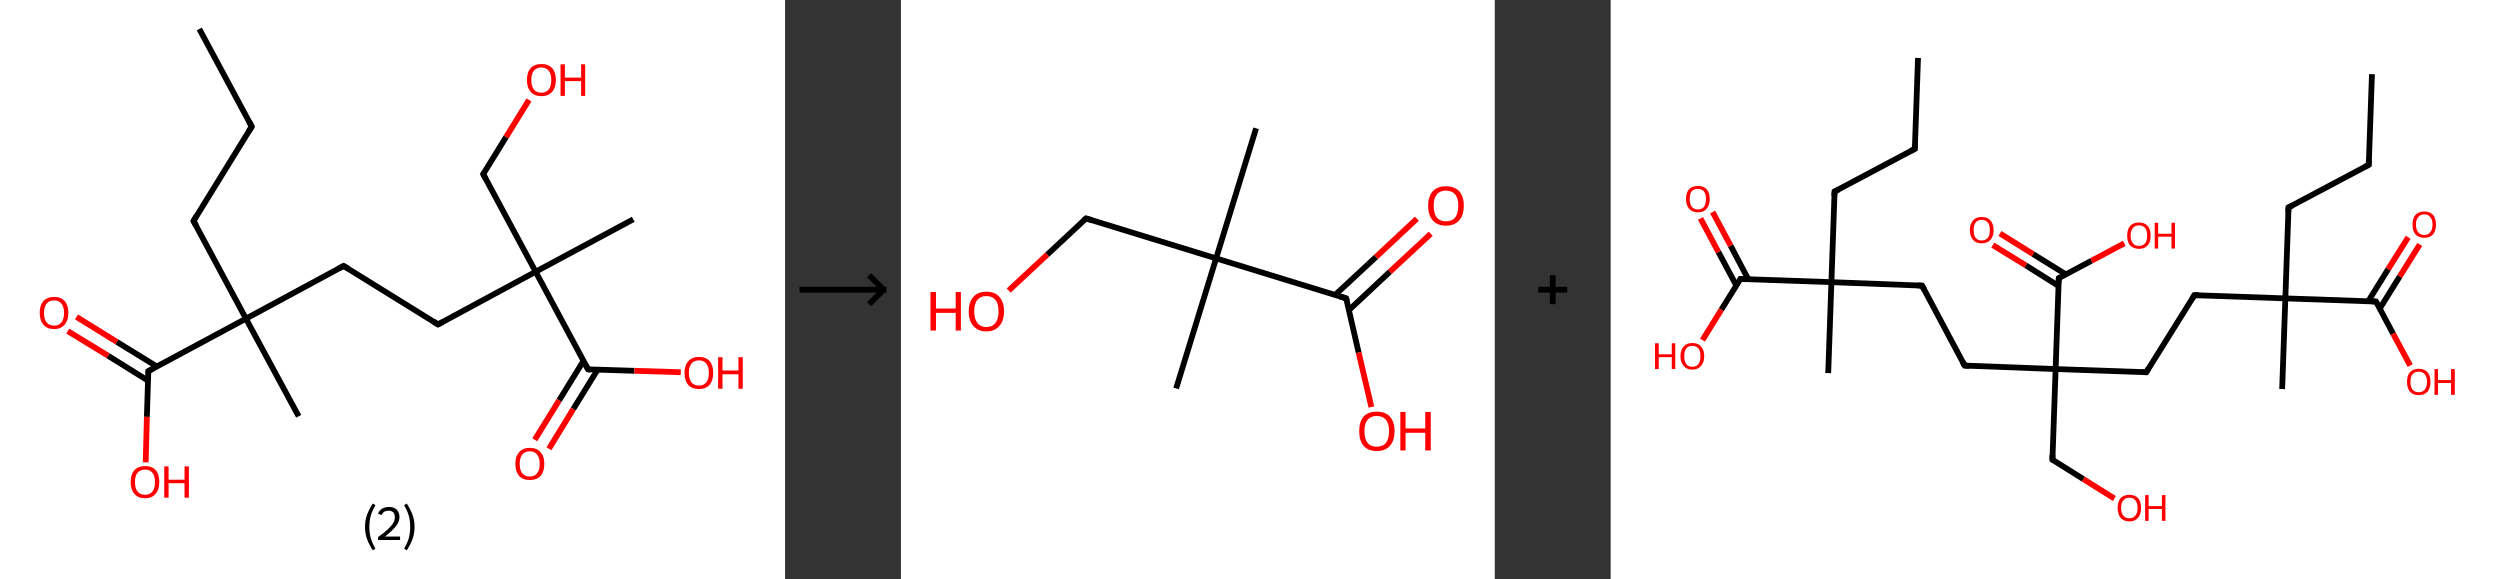 <?xml version='1.0' encoding='ASCII' standalone='yes'?>
<svg xmlns="http://www.w3.org/2000/svg" xmlns:xlink="http://www.w3.org/1999/xlink" version="1.1" width="863.0px" viewBox="0 0 863.0 200.0" height="200.0px">
  <rect x="0" y="0" width="863.0" height="200.0" fill="#333333" stroke="none"/>
  <g>
    <g transform="translate(0, 0) scale(1 1) "><!-- END OF HEADER -->
<rect style="opacity:1.0;fill:#FFFFFF;stroke:none" width="271.0" height="200.0" x="0.0" y="0.0"> </rect>
<path class="bond-0 atom-0 atom-1" d="M 68.8,10.0 L 86.9,43.7" style="fill:none;fill-rule:evenodd;stroke:#000000;stroke-width:2.0px;stroke-linecap:butt;stroke-linejoin:miter;stroke-opacity:1"/>
<path class="bond-1 atom-1 atom-2" d="M 86.9,43.7 L 66.8,76.3" style="fill:none;fill-rule:evenodd;stroke:#000000;stroke-width:2.0px;stroke-linecap:butt;stroke-linejoin:miter;stroke-opacity:1"/>
<path class="bond-2 atom-2 atom-3" d="M 66.8,76.3 L 84.9,110.0" style="fill:none;fill-rule:evenodd;stroke:#000000;stroke-width:2.0px;stroke-linecap:butt;stroke-linejoin:miter;stroke-opacity:1"/>
<path class="bond-3 atom-3 atom-4" d="M 84.9,110.0 L 103.1,143.7" style="fill:none;fill-rule:evenodd;stroke:#000000;stroke-width:2.0px;stroke-linecap:butt;stroke-linejoin:miter;stroke-opacity:1"/>
<path class="bond-4 atom-3 atom-5" d="M 84.9,110.0 L 118.6,91.8" style="fill:none;fill-rule:evenodd;stroke:#000000;stroke-width:2.0px;stroke-linecap:butt;stroke-linejoin:miter;stroke-opacity:1"/>
<path class="bond-5 atom-5 atom-6" d="M 118.6,91.8 L 151.2,112.0" style="fill:none;fill-rule:evenodd;stroke:#000000;stroke-width:2.0px;stroke-linecap:butt;stroke-linejoin:miter;stroke-opacity:1"/>
<path class="bond-6 atom-6 atom-7" d="M 151.2,112.0 L 184.9,93.8" style="fill:none;fill-rule:evenodd;stroke:#000000;stroke-width:2.0px;stroke-linecap:butt;stroke-linejoin:miter;stroke-opacity:1"/>
<path class="bond-7 atom-7 atom-8" d="M 184.9,93.8 L 218.6,75.7" style="fill:none;fill-rule:evenodd;stroke:#000000;stroke-width:2.0px;stroke-linecap:butt;stroke-linejoin:miter;stroke-opacity:1"/>
<path class="bond-8 atom-7 atom-9" d="M 184.9,93.8 L 166.8,60.1" style="fill:none;fill-rule:evenodd;stroke:#000000;stroke-width:2.0px;stroke-linecap:butt;stroke-linejoin:miter;stroke-opacity:1"/>
<path class="bond-9 atom-9 atom-10" d="M 166.8,60.1 L 174.7,47.3" style="fill:none;fill-rule:evenodd;stroke:#000000;stroke-width:2.0px;stroke-linecap:butt;stroke-linejoin:miter;stroke-opacity:1"/>
<path class="bond-9 atom-9 atom-10" d="M 174.7,47.3 L 182.6,34.5" style="fill:none;fill-rule:evenodd;stroke:#FF0000;stroke-width:2.0px;stroke-linecap:butt;stroke-linejoin:miter;stroke-opacity:1"/>
<path class="bond-10 atom-7 atom-11" d="M 184.9,93.8 L 203.0,127.5" style="fill:none;fill-rule:evenodd;stroke:#000000;stroke-width:2.0px;stroke-linecap:butt;stroke-linejoin:miter;stroke-opacity:1"/>
<path class="bond-11 atom-11 atom-12" d="M 201.4,124.6 L 193.0,138.2" style="fill:none;fill-rule:evenodd;stroke:#000000;stroke-width:2.0px;stroke-linecap:butt;stroke-linejoin:miter;stroke-opacity:1"/>
<path class="bond-11 atom-11 atom-12" d="M 193.0,138.2 L 184.6,151.8" style="fill:none;fill-rule:evenodd;stroke:#FF0000;stroke-width:2.0px;stroke-linecap:butt;stroke-linejoin:miter;stroke-opacity:1"/>
<path class="bond-11 atom-11 atom-12" d="M 206.3,127.6 L 197.9,141.2" style="fill:none;fill-rule:evenodd;stroke:#000000;stroke-width:2.0px;stroke-linecap:butt;stroke-linejoin:miter;stroke-opacity:1"/>
<path class="bond-11 atom-11 atom-12" d="M 197.9,141.2 L 189.5,154.9" style="fill:none;fill-rule:evenodd;stroke:#FF0000;stroke-width:2.0px;stroke-linecap:butt;stroke-linejoin:miter;stroke-opacity:1"/>
<path class="bond-12 atom-11 atom-13" d="M 203.0,127.5 L 219.0,128.0" style="fill:none;fill-rule:evenodd;stroke:#000000;stroke-width:2.0px;stroke-linecap:butt;stroke-linejoin:miter;stroke-opacity:1"/>
<path class="bond-12 atom-11 atom-13" d="M 219.0,128.0 L 235.0,128.5" style="fill:none;fill-rule:evenodd;stroke:#FF0000;stroke-width:2.0px;stroke-linecap:butt;stroke-linejoin:miter;stroke-opacity:1"/>
<path class="bond-13 atom-3 atom-14" d="M 84.9,110.0 L 51.2,128.1" style="fill:none;fill-rule:evenodd;stroke:#000000;stroke-width:2.0px;stroke-linecap:butt;stroke-linejoin:miter;stroke-opacity:1"/>
<path class="bond-14 atom-14 atom-15" d="M 54.1,126.5 L 40.3,118.0" style="fill:none;fill-rule:evenodd;stroke:#000000;stroke-width:2.0px;stroke-linecap:butt;stroke-linejoin:miter;stroke-opacity:1"/>
<path class="bond-14 atom-14 atom-15" d="M 40.3,118.0 L 26.4,109.4" style="fill:none;fill-rule:evenodd;stroke:#FF0000;stroke-width:2.0px;stroke-linecap:butt;stroke-linejoin:miter;stroke-opacity:1"/>
<path class="bond-14 atom-14 atom-15" d="M 51.1,131.4 L 37.3,122.8" style="fill:none;fill-rule:evenodd;stroke:#000000;stroke-width:2.0px;stroke-linecap:butt;stroke-linejoin:miter;stroke-opacity:1"/>
<path class="bond-14 atom-14 atom-15" d="M 37.3,122.8 L 23.4,114.3" style="fill:none;fill-rule:evenodd;stroke:#FF0000;stroke-width:2.0px;stroke-linecap:butt;stroke-linejoin:miter;stroke-opacity:1"/>
<path class="bond-15 atom-14 atom-16" d="M 51.2,128.1 L 50.7,143.9" style="fill:none;fill-rule:evenodd;stroke:#000000;stroke-width:2.0px;stroke-linecap:butt;stroke-linejoin:miter;stroke-opacity:1"/>
<path class="bond-15 atom-14 atom-16" d="M 50.7,143.9 L 50.3,159.6" style="fill:none;fill-rule:evenodd;stroke:#FF0000;stroke-width:2.0px;stroke-linecap:butt;stroke-linejoin:miter;stroke-opacity:1"/>
<path d="M 86.0,42.0 L 86.9,43.7 L 85.9,45.3" style="fill:none;stroke:#000000;stroke-width:2.0px;stroke-linecap:butt;stroke-linejoin:miter;stroke-opacity:1;"/>
<path d="M 67.8,74.6 L 66.8,76.3 L 67.7,77.9" style="fill:none;stroke:#000000;stroke-width:2.0px;stroke-linecap:butt;stroke-linejoin:miter;stroke-opacity:1;"/>
<path d="M 116.9,92.7 L 118.6,91.8 L 120.3,92.8" style="fill:none;stroke:#000000;stroke-width:2.0px;stroke-linecap:butt;stroke-linejoin:miter;stroke-opacity:1;"/>
<path d="M 149.6,111.0 L 151.2,112.0 L 152.9,111.1" style="fill:none;stroke:#000000;stroke-width:2.0px;stroke-linecap:butt;stroke-linejoin:miter;stroke-opacity:1;"/>
<path d="M 167.7,61.8 L 166.8,60.1 L 167.2,59.5" style="fill:none;stroke:#000000;stroke-width:2.0px;stroke-linecap:butt;stroke-linejoin:miter;stroke-opacity:1;"/>
<path d="M 202.1,125.9 L 203.0,127.5 L 203.8,127.6" style="fill:none;stroke:#000000;stroke-width:2.0px;stroke-linecap:butt;stroke-linejoin:miter;stroke-opacity:1;"/>
<path d="M 52.9,127.2 L 51.2,128.1 L 51.2,128.9" style="fill:none;stroke:#000000;stroke-width:2.0px;stroke-linecap:butt;stroke-linejoin:miter;stroke-opacity:1;"/>
<path class="atom-10" d="M 181.9 27.6 Q 181.9 25.0, 183.2 23.5 Q 184.5 22.1, 186.9 22.1 Q 189.3 22.1, 190.6 23.5 Q 191.9 25.0, 191.9 27.6 Q 191.9 30.2, 190.6 31.7 Q 189.3 33.2, 186.9 33.2 Q 184.5 33.2, 183.2 31.7 Q 181.9 30.3, 181.9 27.6 M 186.9 32.0 Q 188.5 32.0, 189.4 30.9 Q 190.3 29.8, 190.3 27.6 Q 190.3 25.5, 189.4 24.4 Q 188.5 23.3, 186.9 23.3 Q 185.2 23.3, 184.3 24.4 Q 183.4 25.5, 183.4 27.6 Q 183.4 29.8, 184.3 30.9 Q 185.2 32.0, 186.9 32.0 " fill="#FF0000"/>
<path class="atom-10" d="M 193.5 22.2 L 195.0 22.2 L 195.0 26.8 L 200.6 26.8 L 200.6 22.2 L 202.0 22.2 L 202.0 33.1 L 200.6 33.1 L 200.6 28.0 L 195.0 28.0 L 195.0 33.1 L 193.5 33.1 L 193.5 22.2 " fill="#FF0000"/>
<path class="atom-12" d="M 177.9 160.1 Q 177.9 157.5, 179.2 156.1 Q 180.5 154.6, 182.9 154.6 Q 185.3 154.6, 186.6 156.1 Q 187.9 157.5, 187.9 160.1 Q 187.9 162.8, 186.6 164.3 Q 185.3 165.7, 182.9 165.7 Q 180.5 165.7, 179.2 164.3 Q 177.9 162.8, 177.9 160.1 M 182.9 164.5 Q 184.5 164.5, 185.4 163.4 Q 186.3 162.3, 186.3 160.1 Q 186.3 158.0, 185.4 156.9 Q 184.5 155.8, 182.9 155.8 Q 181.2 155.8, 180.3 156.9 Q 179.4 158.0, 179.4 160.1 Q 179.4 162.3, 180.3 163.4 Q 181.2 164.5, 182.9 164.5 " fill="#FF0000"/>
<path class="atom-13" d="M 236.3 128.7 Q 236.3 126.1, 237.6 124.7 Q 238.9 123.2, 241.3 123.2 Q 243.7 123.2, 245.0 124.7 Q 246.2 126.1, 246.2 128.7 Q 246.2 131.4, 244.9 132.9 Q 243.6 134.3, 241.3 134.3 Q 238.9 134.3, 237.6 132.9 Q 236.3 131.4, 236.3 128.7 M 241.3 133.1 Q 242.9 133.1, 243.8 132.0 Q 244.7 130.9, 244.7 128.7 Q 244.7 126.6, 243.8 125.5 Q 242.9 124.4, 241.3 124.4 Q 239.6 124.4, 238.7 125.5 Q 237.8 126.6, 237.8 128.7 Q 237.8 130.9, 238.7 132.0 Q 239.6 133.1, 241.3 133.1 " fill="#FF0000"/>
<path class="atom-13" d="M 247.9 123.3 L 249.4 123.3 L 249.4 127.9 L 254.9 127.9 L 254.9 123.3 L 256.4 123.3 L 256.4 134.2 L 254.9 134.2 L 254.9 129.2 L 249.4 129.2 L 249.4 134.2 L 247.9 134.2 L 247.9 123.3 " fill="#FF0000"/>
<path class="atom-15" d="M 13.7 108.0 Q 13.7 105.4, 15.0 103.9 Q 16.3 102.5, 18.7 102.5 Q 21.1 102.5, 22.3 103.9 Q 23.6 105.4, 23.6 108.0 Q 23.6 110.6, 22.3 112.1 Q 21.0 113.6, 18.7 113.6 Q 16.3 113.6, 15.0 112.1 Q 13.7 110.6, 13.7 108.0 M 18.7 112.4 Q 20.3 112.4, 21.2 111.3 Q 22.1 110.2, 22.1 108.0 Q 22.1 105.9, 21.2 104.8 Q 20.3 103.7, 18.7 103.7 Q 17.0 103.7, 16.1 104.8 Q 15.2 105.9, 15.2 108.0 Q 15.2 110.2, 16.1 111.3 Q 17.0 112.4, 18.7 112.4 " fill="#FF0000"/>
<path class="atom-16" d="M 45.1 166.4 Q 45.1 163.8, 46.4 162.3 Q 47.7 160.9, 50.1 160.9 Q 52.5 160.9, 53.8 162.3 Q 55.0 163.8, 55.0 166.4 Q 55.0 169.0, 53.7 170.5 Q 52.4 172.0, 50.1 172.0 Q 47.7 172.0, 46.4 170.5 Q 45.1 169.0, 45.1 166.4 M 50.1 170.8 Q 51.7 170.8, 52.6 169.7 Q 53.5 168.6, 53.5 166.4 Q 53.5 164.3, 52.6 163.2 Q 51.7 162.1, 50.1 162.1 Q 48.4 162.1, 47.5 163.2 Q 46.6 164.2, 46.6 166.4 Q 46.6 168.6, 47.5 169.7 Q 48.4 170.8, 50.1 170.8 " fill="#FF0000"/>
<path class="atom-16" d="M 56.7 161.0 L 58.2 161.0 L 58.2 165.6 L 63.7 165.6 L 63.7 161.0 L 65.2 161.0 L 65.2 171.8 L 63.7 171.8 L 63.7 166.8 L 58.2 166.8 L 58.2 171.8 L 56.7 171.8 L 56.7 161.0 " fill="#FF0000"/>
<path class="legend" d="M 126.0 181.9 Q 126.0 179.6, 126.7 177.7 Q 127.4 175.8, 128.7 173.8 L 129.6 174.4 Q 128.5 176.3, 128.0 178.0 Q 127.5 179.7, 127.5 181.9 Q 127.5 184.0, 128.0 185.8 Q 128.5 187.5, 129.6 189.4 L 128.7 190.0 Q 127.4 188.0, 126.7 186.1 Q 126.0 184.2, 126.0 181.9 " fill="#000000"/>
<path class="legend" d="M 130.5 177.3 Q 130.9 176.2, 131.9 175.6 Q 132.9 175.0, 134.3 175.0 Q 136.0 175.0, 136.9 175.9 Q 137.9 176.8, 137.9 178.5 Q 137.9 180.2, 136.6 181.7 Q 135.4 183.3, 132.9 185.2 L 138.1 185.2 L 138.1 186.4 L 130.5 186.4 L 130.5 185.4 Q 132.6 183.9, 133.8 182.8 Q 135.1 181.6, 135.7 180.6 Q 136.3 179.6, 136.3 178.6 Q 136.3 177.5, 135.8 176.9 Q 135.2 176.3, 134.3 176.3 Q 133.3 176.3, 132.7 176.6 Q 132.1 177.0, 131.7 177.8 L 130.5 177.3 " fill="#000000"/>
<path class="legend" d="M 143.1 181.9 Q 143.1 184.2, 142.4 186.1 Q 141.7 188.0, 140.4 190.0 L 139.5 189.4 Q 140.6 187.5, 141.1 185.8 Q 141.6 184.0, 141.6 181.9 Q 141.6 179.7, 141.1 178.0 Q 140.6 176.3, 139.5 174.4 L 140.4 173.8 Q 141.7 175.8, 142.4 177.7 Q 143.1 179.6, 143.1 181.9 " fill="#000000"/>
</g>
    <g transform="translate(271.0, 0) scale(1 1) "><line x1="5" y1="100" x2="35" y2="100" style="stroke:rgb(0,0,0);stroke-width:2"/>
  <line x1="34" y1="100" x2="29" y2="95" style="stroke:rgb(0,0,0);stroke-width:2"/>
  <line x1="34" y1="100" x2="29" y2="105" style="stroke:rgb(0,0,0);stroke-width:2"/>
</g>
    <g transform="translate(311.0, 0) scale(1 1) "><!-- END OF HEADER -->
<rect style="opacity:1.0;fill:#FFFFFF;stroke:none" width="205.0" height="200.0" x="0.0" y="0.0"> </rect>
<path class="bond-0 atom-0 atom-1" d="M 122.6,44.3 L 108.8,89.2" style="fill:none;fill-rule:evenodd;stroke:#000000;stroke-width:2.0px;stroke-linecap:butt;stroke-linejoin:miter;stroke-opacity:1"/>
<path class="bond-1 atom-1 atom-2" d="M 108.8,89.2 L 95.0,134.1" style="fill:none;fill-rule:evenodd;stroke:#000000;stroke-width:2.0px;stroke-linecap:butt;stroke-linejoin:miter;stroke-opacity:1"/>
<path class="bond-2 atom-1 atom-3" d="M 108.8,89.2 L 63.9,75.4" style="fill:none;fill-rule:evenodd;stroke:#000000;stroke-width:2.0px;stroke-linecap:butt;stroke-linejoin:miter;stroke-opacity:1"/>
<path class="bond-3 atom-3 atom-4" d="M 63.9,75.4 L 50.5,87.9" style="fill:none;fill-rule:evenodd;stroke:#000000;stroke-width:2.0px;stroke-linecap:butt;stroke-linejoin:miter;stroke-opacity:1"/>
<path class="bond-3 atom-3 atom-4" d="M 50.5,87.9 L 37.2,100.3" style="fill:none;fill-rule:evenodd;stroke:#FF0000;stroke-width:2.0px;stroke-linecap:butt;stroke-linejoin:miter;stroke-opacity:1"/>
<path class="bond-4 atom-1 atom-5" d="M 108.8,89.2 L 153.7,103.0" style="fill:none;fill-rule:evenodd;stroke:#000000;stroke-width:2.0px;stroke-linecap:butt;stroke-linejoin:miter;stroke-opacity:1"/>
<path class="bond-5 atom-5 atom-6" d="M 154.7,107.0 L 168.8,93.8" style="fill:none;fill-rule:evenodd;stroke:#000000;stroke-width:2.0px;stroke-linecap:butt;stroke-linejoin:miter;stroke-opacity:1"/>
<path class="bond-5 atom-5 atom-6" d="M 168.8,93.8 L 182.9,80.7" style="fill:none;fill-rule:evenodd;stroke:#FF0000;stroke-width:2.0px;stroke-linecap:butt;stroke-linejoin:miter;stroke-opacity:1"/>
<path class="bond-5 atom-5 atom-6" d="M 149.9,101.8 L 164.0,88.7" style="fill:none;fill-rule:evenodd;stroke:#000000;stroke-width:2.0px;stroke-linecap:butt;stroke-linejoin:miter;stroke-opacity:1"/>
<path class="bond-5 atom-5 atom-6" d="M 164.0,88.7 L 178.1,75.5" style="fill:none;fill-rule:evenodd;stroke:#FF0000;stroke-width:2.0px;stroke-linecap:butt;stroke-linejoin:miter;stroke-opacity:1"/>
<path class="bond-6 atom-5 atom-7" d="M 153.7,103.0 L 158.0,121.7" style="fill:none;fill-rule:evenodd;stroke:#000000;stroke-width:2.0px;stroke-linecap:butt;stroke-linejoin:miter;stroke-opacity:1"/>
<path class="bond-6 atom-5 atom-7" d="M 158.0,121.7 L 162.4,140.5" style="fill:none;fill-rule:evenodd;stroke:#FF0000;stroke-width:2.0px;stroke-linecap:butt;stroke-linejoin:miter;stroke-opacity:1"/>
<path d="M 66.1,76.1 L 63.9,75.4 L 63.2,76.0" style="fill:none;stroke:#000000;stroke-width:2.0px;stroke-linecap:butt;stroke-linejoin:miter;stroke-opacity:1;"/>
<path d="M 151.5,102.3 L 153.7,103.0 L 154.0,103.9" style="fill:none;stroke:#000000;stroke-width:2.0px;stroke-linecap:butt;stroke-linejoin:miter;stroke-opacity:1;"/>
<path class="atom-4" d="M 10.2 100.8 L 12.1 100.8 L 12.1 106.5 L 18.9 106.5 L 18.9 100.8 L 20.7 100.8 L 20.7 114.1 L 18.9 114.1 L 18.9 108.0 L 12.1 108.0 L 12.1 114.1 L 10.2 114.1 L 10.2 100.8 " fill="#FF0000"/>
<path class="atom-4" d="M 23.4 107.5 Q 23.4 104.3, 25.0 102.5 Q 26.5 100.7, 29.5 100.7 Q 32.5 100.7, 34.0 102.5 Q 35.6 104.3, 35.6 107.5 Q 35.6 110.7, 34.0 112.5 Q 32.4 114.4, 29.5 114.4 Q 26.6 114.4, 25.0 112.5 Q 23.4 110.7, 23.4 107.5 M 29.5 112.9 Q 31.5 112.9, 32.6 111.5 Q 33.7 110.1, 33.7 107.5 Q 33.7 104.8, 32.6 103.5 Q 31.5 102.2, 29.5 102.2 Q 27.5 102.2, 26.4 103.5 Q 25.3 104.8, 25.3 107.5 Q 25.3 110.1, 26.4 111.5 Q 27.5 112.9, 29.5 112.9 " fill="#FF0000"/>
<path class="atom-6" d="M 182.0 71.0 Q 182.0 67.8, 183.6 66.0 Q 185.2 64.3, 188.1 64.3 Q 191.1 64.3, 192.7 66.0 Q 194.3 67.8, 194.3 71.0 Q 194.3 74.3, 192.7 76.1 Q 191.1 77.9, 188.1 77.9 Q 185.2 77.9, 183.6 76.1 Q 182.0 74.3, 182.0 71.0 M 188.1 76.4 Q 190.2 76.4, 191.3 75.1 Q 192.4 73.7, 192.4 71.0 Q 192.4 68.4, 191.3 67.1 Q 190.2 65.8, 188.1 65.8 Q 186.1 65.8, 185.0 67.1 Q 183.9 68.4, 183.9 71.0 Q 183.9 73.7, 185.0 75.1 Q 186.1 76.4, 188.1 76.4 " fill="#FF0000"/>
<path class="atom-7" d="M 158.2 148.8 Q 158.2 145.6, 159.7 143.8 Q 161.3 142.1, 164.3 142.1 Q 167.2 142.1, 168.8 143.8 Q 170.4 145.6, 170.4 148.8 Q 170.4 152.1, 168.8 153.9 Q 167.2 155.7, 164.3 155.7 Q 161.3 155.7, 159.7 153.9 Q 158.2 152.1, 158.2 148.8 M 164.3 154.2 Q 166.3 154.2, 167.4 152.9 Q 168.5 151.5, 168.5 148.8 Q 168.5 146.2, 167.4 144.9 Q 166.3 143.6, 164.3 143.6 Q 162.2 143.6, 161.1 144.9 Q 160.0 146.2, 160.0 148.8 Q 160.0 151.5, 161.1 152.9 Q 162.2 154.2, 164.3 154.2 " fill="#FF0000"/>
<path class="atom-7" d="M 172.4 142.2 L 174.2 142.2 L 174.2 147.9 L 181.0 147.9 L 181.0 142.2 L 182.9 142.2 L 182.9 155.5 L 181.0 155.5 L 181.0 149.4 L 174.2 149.4 L 174.2 155.5 L 172.4 155.5 L 172.4 142.2 " fill="#FF0000"/>
</g>
    <g transform="translate(516.0, 0) scale(1 1) "><line x1="15" y1="100" x2="25" y2="100" style="stroke:rgb(0,0,0);stroke-width:2"/>
  <line x1="20" y1="95" x2="20" y2="105" style="stroke:rgb(0,0,0);stroke-width:2"/>
</g>
    <g transform="translate(556.0, 0) scale(1 1) "><!-- END OF HEADER -->
<rect style="opacity:1.0;fill:#FFFFFF;stroke:none" width="307.0" height="200.0" x="0.0" y="0.0"> </rect>
<path class="bond-0 atom-0 atom-1" d="M 106.1,20.0 L 105.0,51.4" style="fill:none;fill-rule:evenodd;stroke:#000000;stroke-width:2.0px;stroke-linecap:butt;stroke-linejoin:miter;stroke-opacity:1"/>
<path class="bond-1 atom-1 atom-2" d="M 105.0,51.4 L 77.3,66.1" style="fill:none;fill-rule:evenodd;stroke:#000000;stroke-width:2.0px;stroke-linecap:butt;stroke-linejoin:miter;stroke-opacity:1"/>
<path class="bond-2 atom-2 atom-3" d="M 77.3,66.1 L 76.2,97.4" style="fill:none;fill-rule:evenodd;stroke:#000000;stroke-width:2.0px;stroke-linecap:butt;stroke-linejoin:miter;stroke-opacity:1"/>
<path class="bond-3 atom-3 atom-4" d="M 76.2,97.4 L 75.1,128.8" style="fill:none;fill-rule:evenodd;stroke:#000000;stroke-width:2.0px;stroke-linecap:butt;stroke-linejoin:miter;stroke-opacity:1"/>
<path class="bond-4 atom-3 atom-5" d="M 76.2,97.4 L 107.5,98.6" style="fill:none;fill-rule:evenodd;stroke:#000000;stroke-width:2.0px;stroke-linecap:butt;stroke-linejoin:miter;stroke-opacity:1"/>
<path class="bond-5 atom-5 atom-6" d="M 107.5,98.6 L 122.2,126.2" style="fill:none;fill-rule:evenodd;stroke:#000000;stroke-width:2.0px;stroke-linecap:butt;stroke-linejoin:miter;stroke-opacity:1"/>
<path class="bond-6 atom-6 atom-7" d="M 122.2,126.2 L 153.6,127.4" style="fill:none;fill-rule:evenodd;stroke:#000000;stroke-width:2.0px;stroke-linecap:butt;stroke-linejoin:miter;stroke-opacity:1"/>
<path class="bond-7 atom-7 atom-8" d="M 153.6,127.4 L 152.5,158.7" style="fill:none;fill-rule:evenodd;stroke:#000000;stroke-width:2.0px;stroke-linecap:butt;stroke-linejoin:miter;stroke-opacity:1"/>
<path class="bond-8 atom-8 atom-9" d="M 152.5,158.7 L 163.2,165.4" style="fill:none;fill-rule:evenodd;stroke:#000000;stroke-width:2.0px;stroke-linecap:butt;stroke-linejoin:miter;stroke-opacity:1"/>
<path class="bond-8 atom-8 atom-9" d="M 163.2,165.4 L 173.9,172.1" style="fill:none;fill-rule:evenodd;stroke:#FF0000;stroke-width:2.0px;stroke-linecap:butt;stroke-linejoin:miter;stroke-opacity:1"/>
<path class="bond-9 atom-7 atom-10" d="M 153.6,127.4 L 184.9,128.5" style="fill:none;fill-rule:evenodd;stroke:#000000;stroke-width:2.0px;stroke-linecap:butt;stroke-linejoin:miter;stroke-opacity:1"/>
<path class="bond-10 atom-10 atom-11" d="M 184.9,128.5 L 201.5,101.9" style="fill:none;fill-rule:evenodd;stroke:#000000;stroke-width:2.0px;stroke-linecap:butt;stroke-linejoin:miter;stroke-opacity:1"/>
<path class="bond-11 atom-11 atom-12" d="M 201.5,101.9 L 232.9,103.0" style="fill:none;fill-rule:evenodd;stroke:#000000;stroke-width:2.0px;stroke-linecap:butt;stroke-linejoin:miter;stroke-opacity:1"/>
<path class="bond-12 atom-12 atom-13" d="M 232.9,103.0 L 231.8,134.3" style="fill:none;fill-rule:evenodd;stroke:#000000;stroke-width:2.0px;stroke-linecap:butt;stroke-linejoin:miter;stroke-opacity:1"/>
<path class="bond-13 atom-12 atom-14" d="M 232.9,103.0 L 234.0,71.6" style="fill:none;fill-rule:evenodd;stroke:#000000;stroke-width:2.0px;stroke-linecap:butt;stroke-linejoin:miter;stroke-opacity:1"/>
<path class="bond-14 atom-14 atom-15" d="M 234.0,71.6 L 261.7,56.9" style="fill:none;fill-rule:evenodd;stroke:#000000;stroke-width:2.0px;stroke-linecap:butt;stroke-linejoin:miter;stroke-opacity:1"/>
<path class="bond-15 atom-15 atom-16" d="M 261.7,56.9 L 262.8,25.6" style="fill:none;fill-rule:evenodd;stroke:#000000;stroke-width:2.0px;stroke-linecap:butt;stroke-linejoin:miter;stroke-opacity:1"/>
<path class="bond-16 atom-12 atom-17" d="M 232.9,103.0 L 264.2,104.1" style="fill:none;fill-rule:evenodd;stroke:#000000;stroke-width:2.0px;stroke-linecap:butt;stroke-linejoin:miter;stroke-opacity:1"/>
<path class="bond-17 atom-17 atom-18" d="M 265.5,106.5 L 272.4,95.4" style="fill:none;fill-rule:evenodd;stroke:#000000;stroke-width:2.0px;stroke-linecap:butt;stroke-linejoin:miter;stroke-opacity:1"/>
<path class="bond-17 atom-17 atom-18" d="M 272.4,95.4 L 279.3,84.4" style="fill:none;fill-rule:evenodd;stroke:#FF0000;stroke-width:2.0px;stroke-linecap:butt;stroke-linejoin:miter;stroke-opacity:1"/>
<path class="bond-17 atom-17 atom-18" d="M 261.5,104.0 L 268.4,92.9" style="fill:none;fill-rule:evenodd;stroke:#000000;stroke-width:2.0px;stroke-linecap:butt;stroke-linejoin:miter;stroke-opacity:1"/>
<path class="bond-17 atom-17 atom-18" d="M 268.4,92.9 L 275.3,81.9" style="fill:none;fill-rule:evenodd;stroke:#FF0000;stroke-width:2.0px;stroke-linecap:butt;stroke-linejoin:miter;stroke-opacity:1"/>
<path class="bond-18 atom-17 atom-19" d="M 264.2,104.1 L 270.1,115.2" style="fill:none;fill-rule:evenodd;stroke:#000000;stroke-width:2.0px;stroke-linecap:butt;stroke-linejoin:miter;stroke-opacity:1"/>
<path class="bond-18 atom-17 atom-19" d="M 270.1,115.2 L 276.0,126.2" style="fill:none;fill-rule:evenodd;stroke:#FF0000;stroke-width:2.0px;stroke-linecap:butt;stroke-linejoin:miter;stroke-opacity:1"/>
<path class="bond-19 atom-7 atom-20" d="M 153.6,127.4 L 154.7,96.0" style="fill:none;fill-rule:evenodd;stroke:#000000;stroke-width:2.0px;stroke-linecap:butt;stroke-linejoin:miter;stroke-opacity:1"/>
<path class="bond-20 atom-20 atom-21" d="M 157.1,94.7 L 145.8,87.7" style="fill:none;fill-rule:evenodd;stroke:#000000;stroke-width:2.0px;stroke-linecap:butt;stroke-linejoin:miter;stroke-opacity:1"/>
<path class="bond-20 atom-20 atom-21" d="M 145.8,87.7 L 134.4,80.6" style="fill:none;fill-rule:evenodd;stroke:#FF0000;stroke-width:2.0px;stroke-linecap:butt;stroke-linejoin:miter;stroke-opacity:1"/>
<path class="bond-20 atom-20 atom-21" d="M 154.6,98.7 L 143.3,91.6" style="fill:none;fill-rule:evenodd;stroke:#000000;stroke-width:2.0px;stroke-linecap:butt;stroke-linejoin:miter;stroke-opacity:1"/>
<path class="bond-20 atom-20 atom-21" d="M 143.3,91.6 L 131.9,84.6" style="fill:none;fill-rule:evenodd;stroke:#FF0000;stroke-width:2.0px;stroke-linecap:butt;stroke-linejoin:miter;stroke-opacity:1"/>
<path class="bond-21 atom-20 atom-22" d="M 154.7,96.0 L 166.0,90.0" style="fill:none;fill-rule:evenodd;stroke:#000000;stroke-width:2.0px;stroke-linecap:butt;stroke-linejoin:miter;stroke-opacity:1"/>
<path class="bond-21 atom-20 atom-22" d="M 166.0,90.0 L 177.3,84.0" style="fill:none;fill-rule:evenodd;stroke:#FF0000;stroke-width:2.0px;stroke-linecap:butt;stroke-linejoin:miter;stroke-opacity:1"/>
<path class="bond-22 atom-3 atom-23" d="M 76.2,97.4 L 44.8,96.3" style="fill:none;fill-rule:evenodd;stroke:#000000;stroke-width:2.0px;stroke-linecap:butt;stroke-linejoin:miter;stroke-opacity:1"/>
<path class="bond-23 atom-23 atom-24" d="M 47.5,96.4 L 41.4,84.8" style="fill:none;fill-rule:evenodd;stroke:#000000;stroke-width:2.0px;stroke-linecap:butt;stroke-linejoin:miter;stroke-opacity:1"/>
<path class="bond-23 atom-23 atom-24" d="M 41.4,84.8 L 35.2,73.2" style="fill:none;fill-rule:evenodd;stroke:#FF0000;stroke-width:2.0px;stroke-linecap:butt;stroke-linejoin:miter;stroke-opacity:1"/>
<path class="bond-23 atom-23 atom-24" d="M 43.4,98.6 L 37.2,87.0" style="fill:none;fill-rule:evenodd;stroke:#000000;stroke-width:2.0px;stroke-linecap:butt;stroke-linejoin:miter;stroke-opacity:1"/>
<path class="bond-23 atom-23 atom-24" d="M 37.2,87.0 L 31.0,75.4" style="fill:none;fill-rule:evenodd;stroke:#FF0000;stroke-width:2.0px;stroke-linecap:butt;stroke-linejoin:miter;stroke-opacity:1"/>
<path class="bond-24 atom-23 atom-25" d="M 44.8,96.3 L 38.2,106.9" style="fill:none;fill-rule:evenodd;stroke:#000000;stroke-width:2.0px;stroke-linecap:butt;stroke-linejoin:miter;stroke-opacity:1"/>
<path class="bond-24 atom-23 atom-25" d="M 38.2,106.9 L 31.7,117.4" style="fill:none;fill-rule:evenodd;stroke:#FF0000;stroke-width:2.0px;stroke-linecap:butt;stroke-linejoin:miter;stroke-opacity:1"/>
<path d="M 105.0,49.8 L 105.0,51.4 L 103.6,52.1" style="fill:none;stroke:#000000;stroke-width:2.0px;stroke-linecap:butt;stroke-linejoin:miter;stroke-opacity:1;"/>
<path d="M 78.7,65.4 L 77.3,66.1 L 77.2,67.7" style="fill:none;stroke:#000000;stroke-width:2.0px;stroke-linecap:butt;stroke-linejoin:miter;stroke-opacity:1;"/>
<path d="M 105.9,98.5 L 107.5,98.6 L 108.2,99.9" style="fill:none;stroke:#000000;stroke-width:2.0px;stroke-linecap:butt;stroke-linejoin:miter;stroke-opacity:1;"/>
<path d="M 121.5,124.9 L 122.2,126.2 L 123.8,126.3" style="fill:none;stroke:#000000;stroke-width:2.0px;stroke-linecap:butt;stroke-linejoin:miter;stroke-opacity:1;"/>
<path d="M 152.5,157.1 L 152.5,158.7 L 153.0,159.0" style="fill:none;stroke:#000000;stroke-width:2.0px;stroke-linecap:butt;stroke-linejoin:miter;stroke-opacity:1;"/>
<path d="M 183.3,128.4 L 184.9,128.5 L 185.7,127.1" style="fill:none;stroke:#000000;stroke-width:2.0px;stroke-linecap:butt;stroke-linejoin:miter;stroke-opacity:1;"/>
<path d="M 200.7,103.2 L 201.5,101.9 L 203.1,101.9" style="fill:none;stroke:#000000;stroke-width:2.0px;stroke-linecap:butt;stroke-linejoin:miter;stroke-opacity:1;"/>
<path d="M 233.9,73.2 L 234.0,71.6 L 235.4,70.9" style="fill:none;stroke:#000000;stroke-width:2.0px;stroke-linecap:butt;stroke-linejoin:miter;stroke-opacity:1;"/>
<path d="M 260.3,57.6 L 261.7,56.9 L 261.7,55.3" style="fill:none;stroke:#000000;stroke-width:2.0px;stroke-linecap:butt;stroke-linejoin:miter;stroke-opacity:1;"/>
<path d="M 262.7,104.0 L 264.2,104.1 L 264.5,104.6" style="fill:none;stroke:#000000;stroke-width:2.0px;stroke-linecap:butt;stroke-linejoin:miter;stroke-opacity:1;"/>
<path d="M 154.6,97.6 L 154.7,96.0 L 155.2,95.7" style="fill:none;stroke:#000000;stroke-width:2.0px;stroke-linecap:butt;stroke-linejoin:miter;stroke-opacity:1;"/>
<path d="M 46.4,96.4 L 44.8,96.3 L 44.5,96.9" style="fill:none;stroke:#000000;stroke-width:2.0px;stroke-linecap:butt;stroke-linejoin:miter;stroke-opacity:1;"/>
<path class="atom-9" d="M 175.0 175.3 Q 175.0 173.2, 176.0 172.0 Q 177.1 170.8, 179.1 170.8 Q 181.0 170.8, 182.1 172.0 Q 183.1 173.2, 183.1 175.3 Q 183.1 177.5, 182.1 178.7 Q 181.0 180.0, 179.1 180.0 Q 177.1 180.0, 176.0 178.7 Q 175.0 177.5, 175.0 175.3 M 179.1 178.9 Q 180.4 178.9, 181.1 178.0 Q 181.9 177.1, 181.9 175.3 Q 181.9 173.6, 181.1 172.7 Q 180.4 171.8, 179.1 171.8 Q 177.7 171.8, 177.0 172.7 Q 176.2 173.6, 176.2 175.3 Q 176.2 177.1, 177.0 178.0 Q 177.7 178.9, 179.1 178.9 " fill="#FF0000"/>
<path class="atom-9" d="M 184.5 170.9 L 185.7 170.9 L 185.7 174.7 L 190.3 174.7 L 190.3 170.9 L 191.5 170.9 L 191.5 179.8 L 190.3 179.8 L 190.3 175.7 L 185.7 175.7 L 185.7 179.8 L 184.5 179.8 L 184.5 170.9 " fill="#FF0000"/>
<path class="atom-18" d="M 276.8 77.5 Q 276.8 75.4, 277.8 74.2 Q 278.9 73.0, 280.9 73.0 Q 282.8 73.0, 283.9 74.2 Q 284.9 75.4, 284.9 77.5 Q 284.9 79.7, 283.9 80.9 Q 282.8 82.1, 280.9 82.1 Q 278.9 82.1, 277.8 80.9 Q 276.8 79.7, 276.8 77.5 M 280.9 81.1 Q 282.2 81.1, 282.9 80.2 Q 283.7 79.3, 283.7 77.5 Q 283.7 75.8, 282.9 74.9 Q 282.2 74.0, 280.9 74.0 Q 279.5 74.0, 278.8 74.9 Q 278.0 75.8, 278.0 77.5 Q 278.0 79.3, 278.8 80.2 Q 279.5 81.1, 280.9 81.1 " fill="#FF0000"/>
<path class="atom-19" d="M 274.9 131.8 Q 274.9 129.7, 275.9 128.5 Q 277.0 127.3, 278.9 127.3 Q 280.9 127.3, 282.0 128.5 Q 283.0 129.7, 283.0 131.8 Q 283.0 134.0, 282.0 135.2 Q 280.9 136.4, 278.9 136.4 Q 277.0 136.4, 275.9 135.2 Q 274.9 134.0, 274.9 131.8 M 278.9 135.4 Q 280.3 135.4, 281.0 134.5 Q 281.8 133.6, 281.8 131.8 Q 281.8 130.1, 281.0 129.2 Q 280.3 128.3, 278.9 128.3 Q 277.6 128.3, 276.8 129.2 Q 276.1 130.0, 276.1 131.8 Q 276.1 133.6, 276.8 134.5 Q 277.6 135.4, 278.9 135.4 " fill="#FF0000"/>
<path class="atom-19" d="M 284.4 127.4 L 285.6 127.4 L 285.6 131.2 L 290.1 131.2 L 290.1 127.4 L 291.4 127.4 L 291.4 136.3 L 290.1 136.3 L 290.1 132.2 L 285.6 132.2 L 285.6 136.3 L 284.4 136.3 L 284.4 127.4 " fill="#FF0000"/>
<path class="atom-21" d="M 124.0 79.4 Q 124.0 77.3, 125.1 76.1 Q 126.1 74.9, 128.1 74.9 Q 130.1 74.9, 131.1 76.1 Q 132.2 77.3, 132.2 79.4 Q 132.2 81.6, 131.1 82.8 Q 130.0 84.0, 128.1 84.0 Q 126.1 84.0, 125.1 82.8 Q 124.0 81.6, 124.0 79.4 M 128.1 83.0 Q 129.4 83.0, 130.2 82.1 Q 130.9 81.2, 130.9 79.4 Q 130.9 77.7, 130.2 76.8 Q 129.4 75.9, 128.1 75.9 Q 126.7 75.9, 126.0 76.8 Q 125.3 77.7, 125.3 79.4 Q 125.3 81.2, 126.0 82.1 Q 126.7 83.0, 128.1 83.0 " fill="#FF0000"/>
<path class="atom-22" d="M 178.3 81.3 Q 178.3 79.2, 179.3 78.0 Q 180.4 76.8, 182.4 76.8 Q 184.3 76.8, 185.4 78.0 Q 186.4 79.2, 186.4 81.3 Q 186.4 83.5, 185.4 84.7 Q 184.3 85.9, 182.4 85.9 Q 180.4 85.9, 179.3 84.7 Q 178.3 83.5, 178.3 81.3 M 182.4 84.9 Q 183.7 84.9, 184.5 84.0 Q 185.2 83.1, 185.2 81.3 Q 185.2 79.6, 184.5 78.7 Q 183.7 77.8, 182.4 77.8 Q 181.0 77.8, 180.3 78.7 Q 179.5 79.6, 179.5 81.3 Q 179.5 83.1, 180.3 84.0 Q 181.0 84.9, 182.4 84.9 " fill="#FF0000"/>
<path class="atom-22" d="M 187.8 76.9 L 189.0 76.9 L 189.0 80.7 L 193.6 80.7 L 193.6 76.9 L 194.8 76.9 L 194.8 85.8 L 193.6 85.8 L 193.6 81.7 L 189.0 81.7 L 189.0 85.8 L 187.8 85.8 L 187.8 76.9 " fill="#FF0000"/>
<path class="atom-24" d="M 26.0 68.7 Q 26.0 66.5, 27.1 65.3 Q 28.1 64.2, 30.1 64.2 Q 32.1 64.2, 33.1 65.3 Q 34.2 66.5, 34.2 68.7 Q 34.2 70.8, 33.1 72.1 Q 32.1 73.3, 30.1 73.3 Q 28.2 73.3, 27.1 72.1 Q 26.0 70.8, 26.0 68.7 M 30.1 72.3 Q 31.5 72.3, 32.2 71.4 Q 32.9 70.5, 32.9 68.7 Q 32.9 66.9, 32.2 66.1 Q 31.5 65.2, 30.1 65.2 Q 28.8 65.2, 28.0 66.0 Q 27.3 66.9, 27.3 68.7 Q 27.3 70.5, 28.0 71.4 Q 28.8 72.3, 30.1 72.3 " fill="#FF0000"/>
<path class="atom-25" d="M 15.3 118.5 L 16.6 118.5 L 16.6 122.3 L 21.1 122.3 L 21.1 118.5 L 22.3 118.5 L 22.3 127.4 L 21.1 127.4 L 21.1 123.3 L 16.6 123.3 L 16.6 127.4 L 15.3 127.4 L 15.3 118.5 " fill="#FF0000"/>
<path class="atom-25" d="M 24.1 123.0 Q 24.1 120.8, 25.2 119.6 Q 26.2 118.4, 28.2 118.4 Q 30.2 118.4, 31.2 119.6 Q 32.3 120.8, 32.3 123.0 Q 32.3 125.1, 31.2 126.3 Q 30.1 127.6, 28.2 127.6 Q 26.2 127.6, 25.2 126.3 Q 24.1 125.1, 24.1 123.0 M 28.2 126.6 Q 29.6 126.6, 30.3 125.7 Q 31.0 124.7, 31.0 123.0 Q 31.0 121.2, 30.3 120.3 Q 29.6 119.4, 28.2 119.4 Q 26.8 119.4, 26.1 120.3 Q 25.4 121.2, 25.4 123.0 Q 25.4 124.8, 26.1 125.7 Q 26.8 126.6, 28.2 126.6 " fill="#FF0000"/>
</g>
  </g>
</svg>
